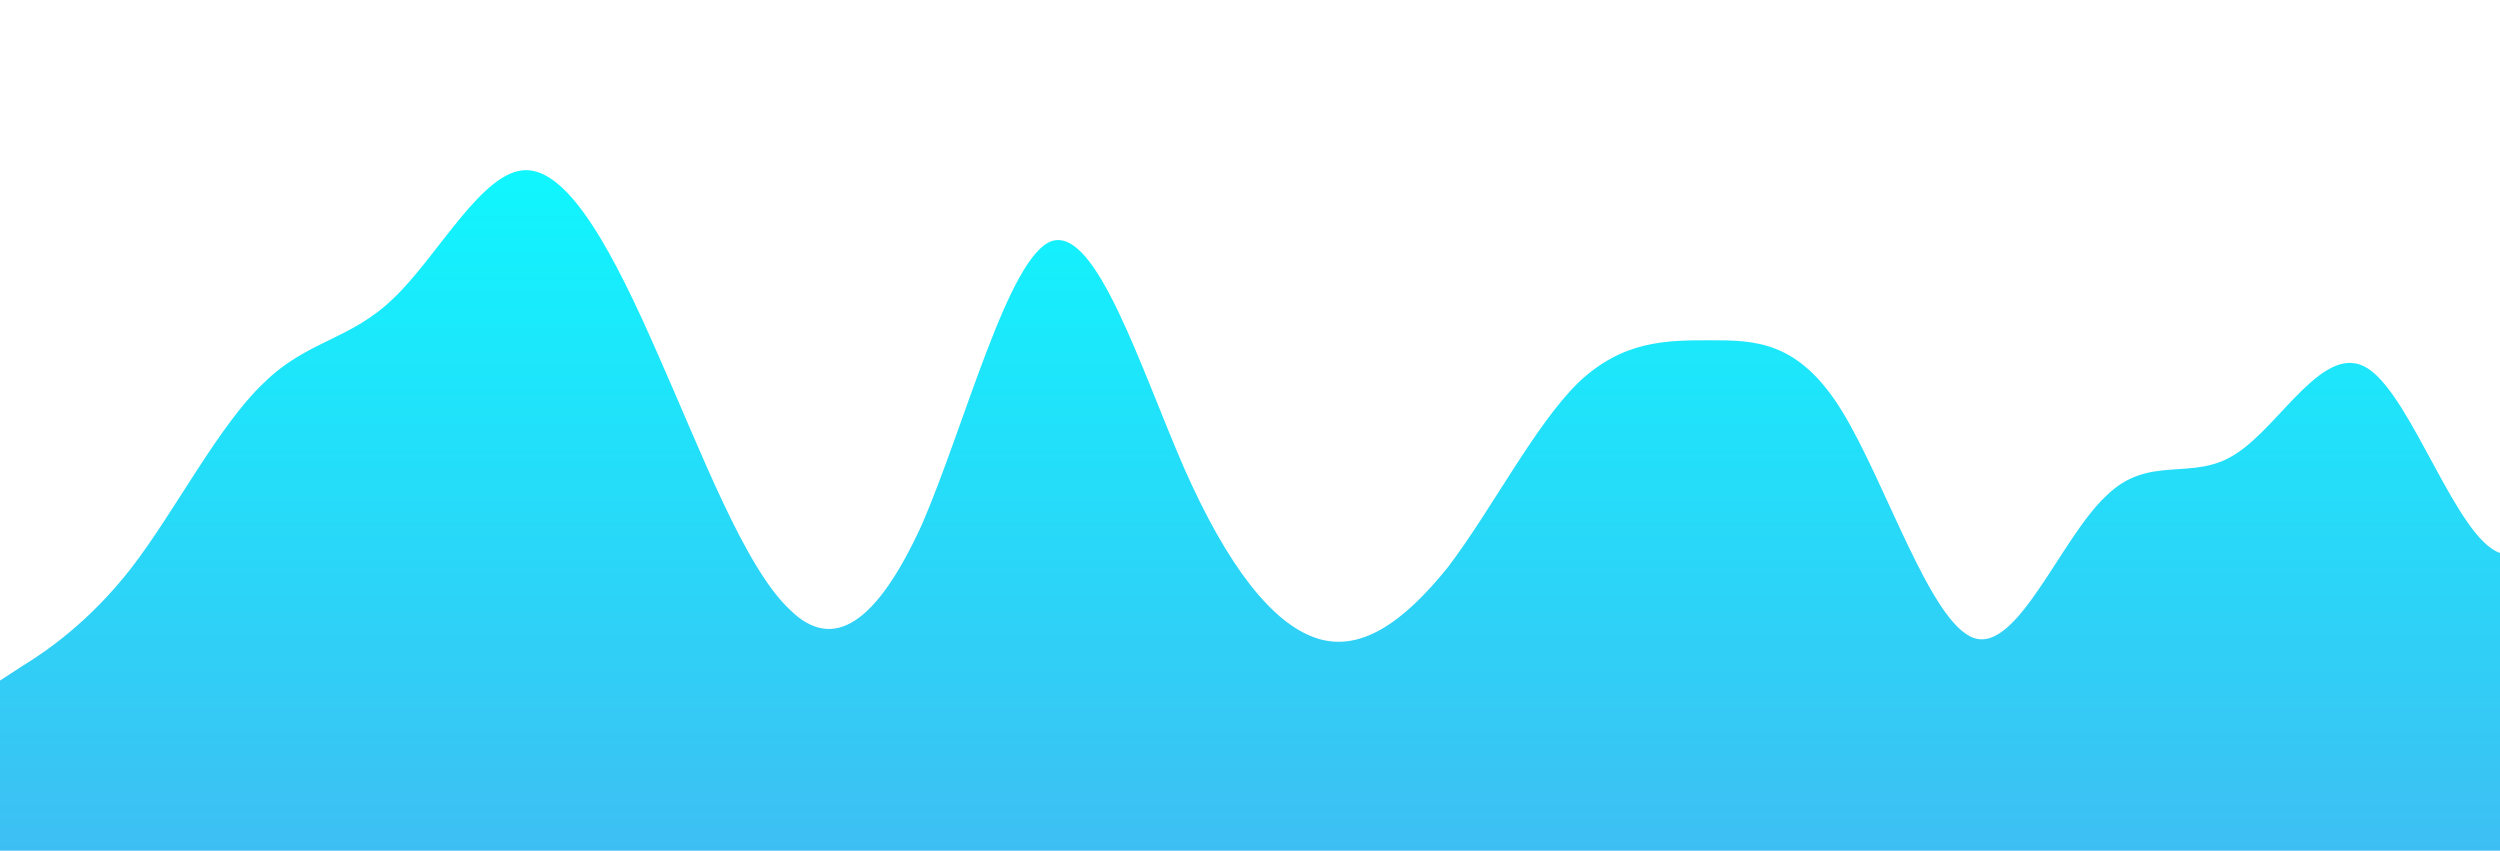 <?xml version="1.0" standalone="no"?>
<svg xmlns:xlink="http://www.w3.org/1999/xlink" id="wave" style="transform:rotate(0deg); transition: 0.3s" viewBox="0 0 1440 490" version="1.1" xmlns="http://www.w3.org/2000/svg"><defs><linearGradient id="sw-gradient-0" x1="0" x2="0" y1="1" y2="0"><stop stop-color="rgba(62, 190.884, 243, 1)" offset="0%"/><stop stop-color="rgba(11, 250.867, 255, 1)" offset="100%"/></linearGradient></defs><path style="transform:translate(0, 0px); opacity:1" fill="url(#sw-gradient-0)" d="M0,392L12.6,383.8C25.3,376,51,359,76,326.7C101.1,294,126,245,152,220.5C176.8,196,202,196,227,171.5C252.6,147,278,98,303,98C328.4,98,354,147,379,204.2C404.2,261,429,327,455,351.2C480,376,505,359,531,302.2C555.8,245,581,147,606,138.8C631.6,131,657,212,682,269.5C707.4,327,733,359,758,367.5C783.2,376,808,359,834,326.7C858.9,294,884,245,909,220.5C934.7,196,960,196,985,196C1010.5,196,1036,196,1061,236.8C1086.3,278,1112,359,1137,367.5C1162.1,376,1187,310,1213,285.8C1237.9,261,1263,278,1288,261.3C1313.7,245,1339,196,1364,212.3C1389.5,229,1415,310,1440,318.5C1465.3,327,1491,261,1516,220.5C1541.1,180,1566,163,1592,179.7C1616.8,196,1642,245,1667,220.5C1692.6,196,1718,98,1743,81.7C1768.4,65,1794,131,1806,163.3L1818.9,196L1818.9,490L1806.3,490C1793.7,490,1768,490,1743,490C1717.9,490,1693,490,1667,490C1642.1,490,1617,490,1592,490C1566.3,490,1541,490,1516,490C1490.5,490,1465,490,1440,490C1414.7,490,1389,490,1364,490C1338.9,490,1314,490,1288,490C1263.2,490,1238,490,1213,490C1187.4,490,1162,490,1137,490C1111.6,490,1086,490,1061,490C1035.8,490,1011,490,985,490C960,490,935,490,909,490C884.2,490,859,490,834,490C808.4,490,783,490,758,490C732.6,490,707,490,682,490C656.8,490,632,490,606,490C581.1,490,556,490,531,490C505.3,490,480,490,455,490C429.5,490,404,490,379,490C353.7,490,328,490,303,490C277.9,490,253,490,227,490C202.1,490,177,490,152,490C126.3,490,101,490,76,490C50.5,490,25,490,13,490L0,490Z"/></svg>